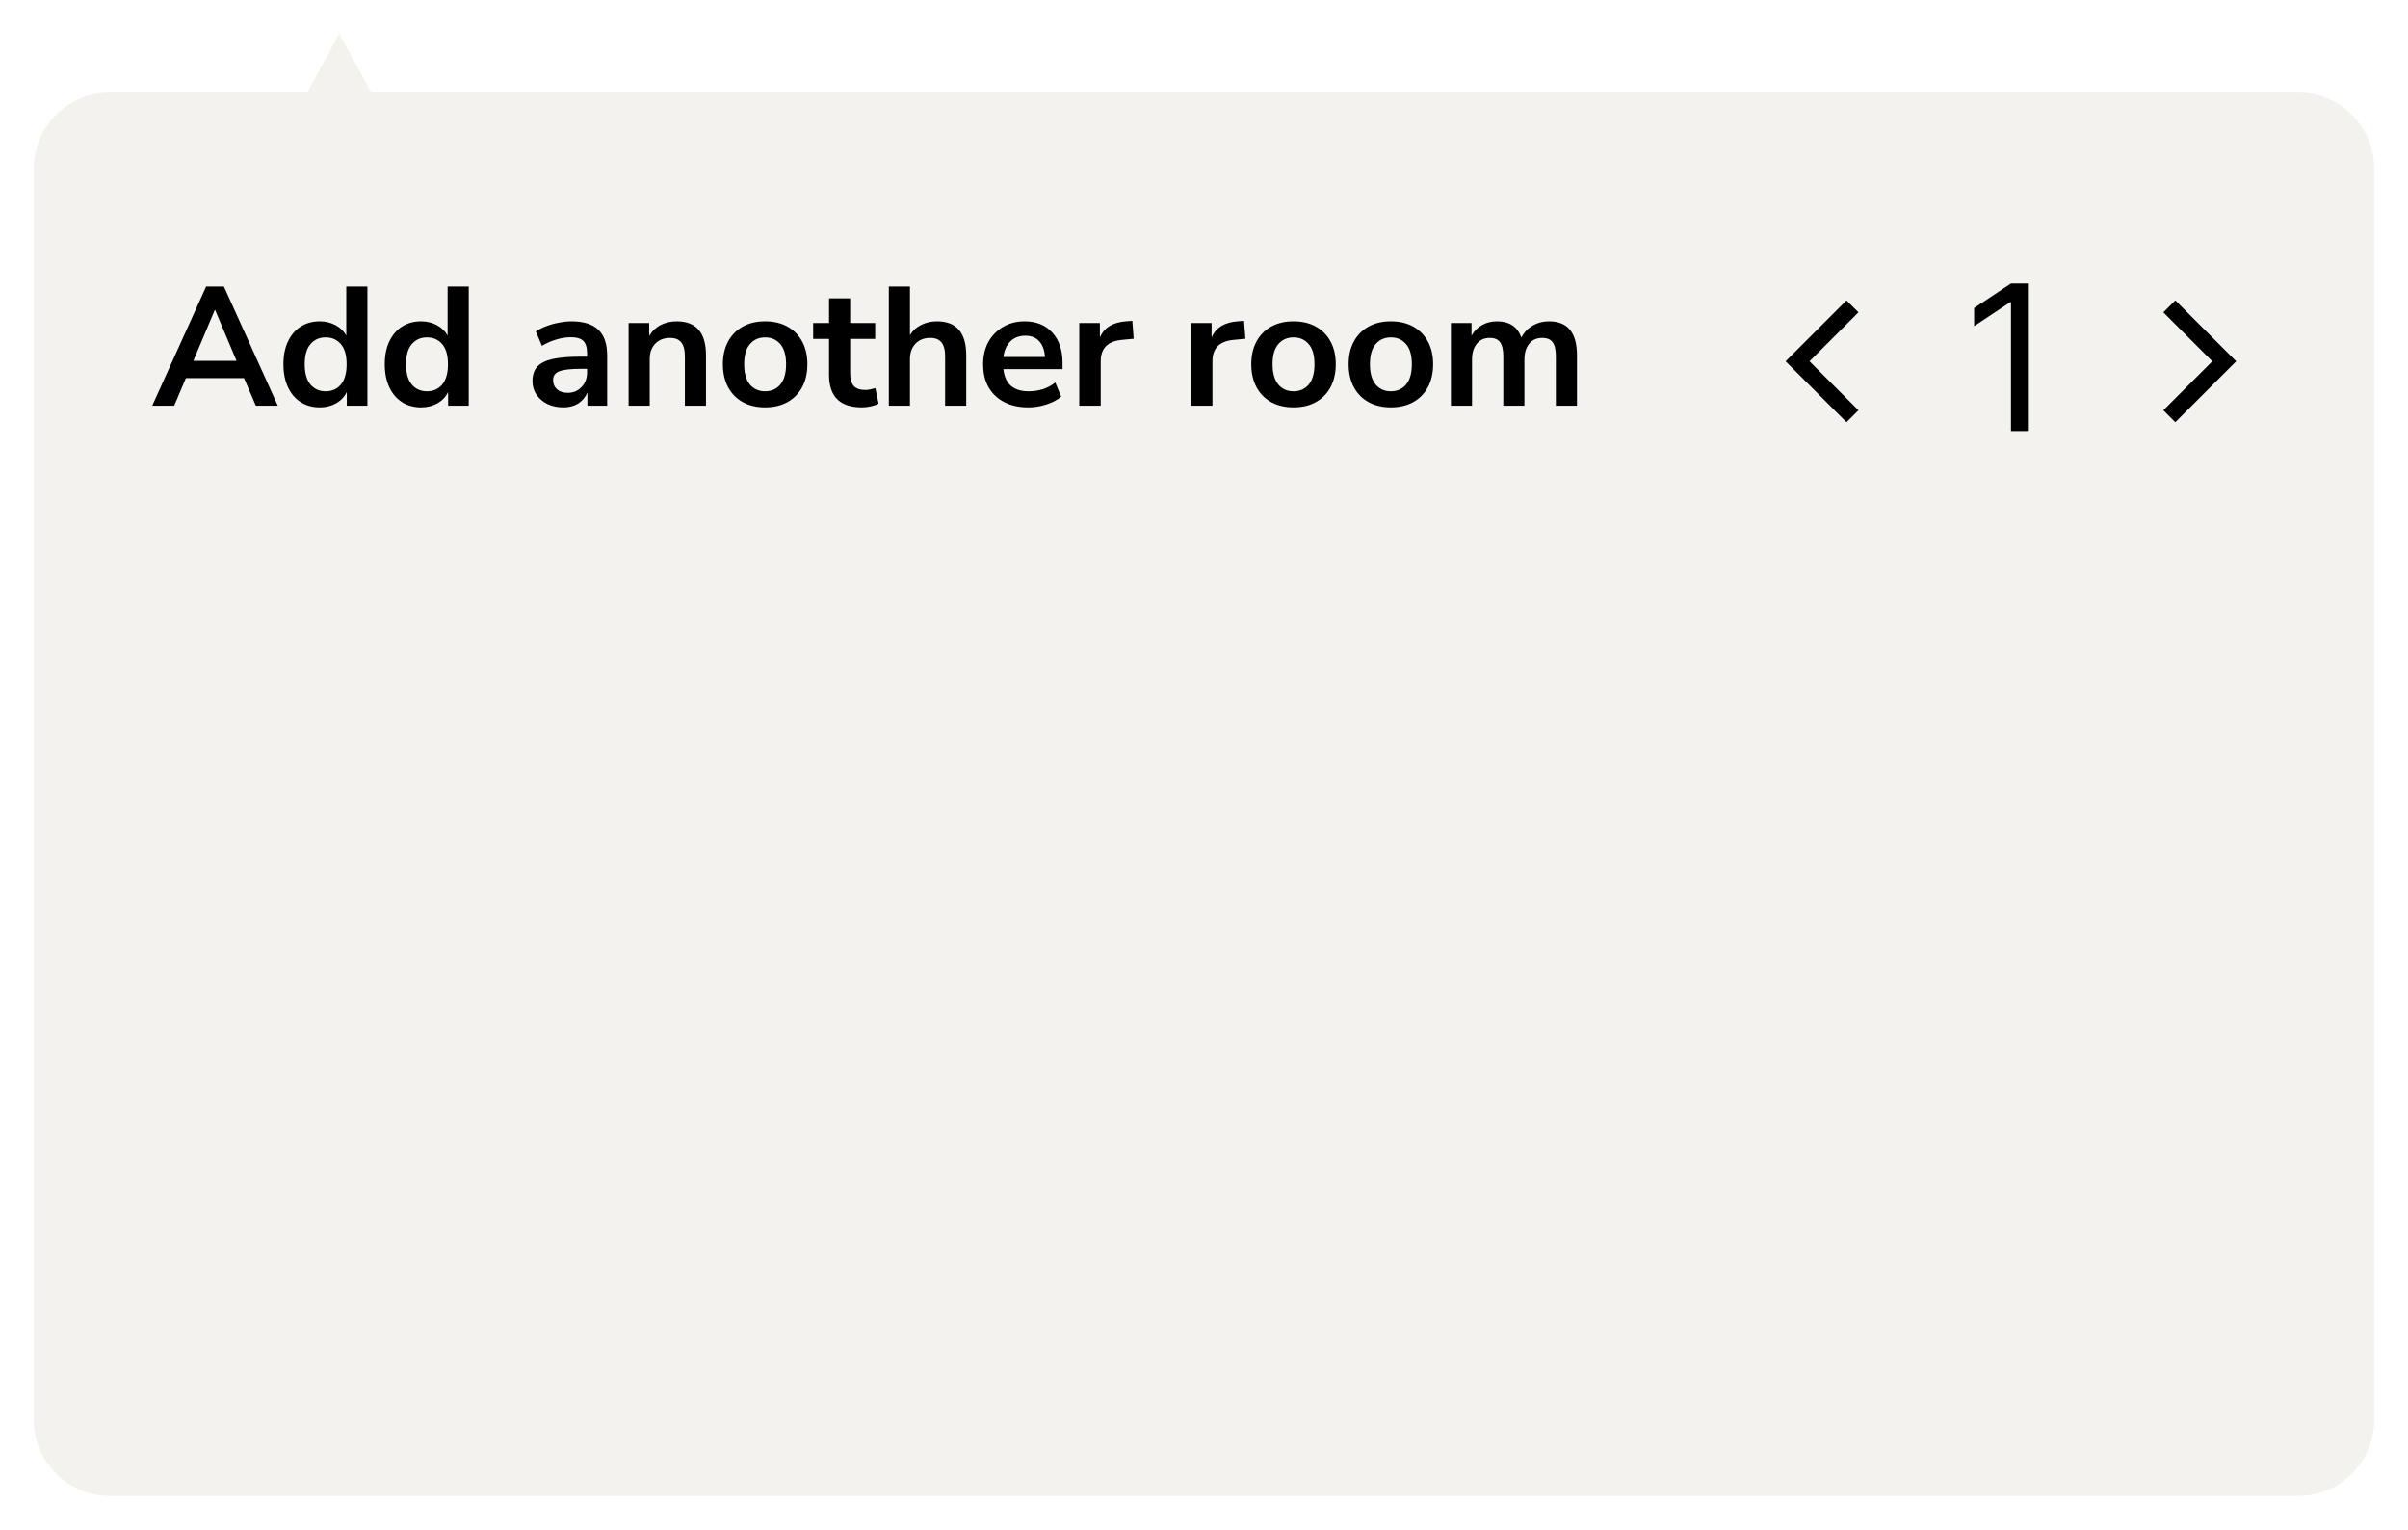 <svg width="285" height="181" viewBox="0 0 285 181" fill="none" xmlns="http://www.w3.org/2000/svg">
<g filter="url(#filter0_d_56_991)">
<path fill-rule="evenodd" clip-rule="evenodd" d="M43.953 6.955L40.151 0L36.349 6.955H13C8.029 6.955 4 10.984 4 15.955V164C4 168.971 8.029 173 13 173H272C276.971 173 281 168.971 281 164V15.955C281 10.984 276.971 6.955 272 6.955H43.953Z" fill="#F3F2EE"/>
<path d="M18.02 44L24.4 29.9H26.5L32.88 44H30.28L28.88 40.74H22L20.62 44H18.02ZM25.42 32.68L22.88 38.7H28L25.46 32.68H25.42ZM37.845 44.2C36.992 44.2 36.239 43.993 35.585 43.58C34.945 43.167 34.445 42.58 34.085 41.82C33.725 41.047 33.545 40.14 33.545 39.1C33.545 38.047 33.725 37.147 34.085 36.4C34.445 35.64 34.945 35.053 35.585 34.64C36.239 34.227 36.992 34.02 37.845 34.02C38.538 34.02 39.165 34.173 39.725 34.48C40.285 34.787 40.705 35.193 40.985 35.7V29.9H43.485V44H41.045V42.38C40.779 42.94 40.358 43.387 39.785 43.72C39.212 44.04 38.565 44.2 37.845 44.2ZM38.545 42.3C39.292 42.3 39.892 42.033 40.345 41.5C40.798 40.953 41.025 40.153 41.025 39.1C41.025 38.033 40.798 37.24 40.345 36.72C39.892 36.187 39.292 35.92 38.545 35.92C37.798 35.92 37.199 36.187 36.745 36.72C36.292 37.24 36.065 38.033 36.065 39.1C36.065 40.153 36.292 40.953 36.745 41.5C37.199 42.033 37.798 42.3 38.545 42.3ZM49.837 44.2C48.984 44.2 48.231 43.993 47.577 43.58C46.937 43.167 46.437 42.58 46.077 41.82C45.717 41.047 45.537 40.14 45.537 39.1C45.537 38.047 45.717 37.147 46.077 36.4C46.437 35.64 46.937 35.053 47.577 34.64C48.231 34.227 48.984 34.02 49.837 34.02C50.531 34.02 51.157 34.173 51.717 34.48C52.277 34.787 52.697 35.193 52.977 35.7V29.9H55.477V44H53.037V42.38C52.771 42.94 52.351 43.387 51.777 43.72C51.204 44.04 50.557 44.2 49.837 44.2ZM50.537 42.3C51.284 42.3 51.884 42.033 52.337 41.5C52.791 40.953 53.017 40.153 53.017 39.1C53.017 38.033 52.791 37.24 52.337 36.72C51.884 36.187 51.284 35.92 50.537 35.92C49.791 35.92 49.191 36.187 48.737 36.72C48.284 37.24 48.057 38.033 48.057 39.1C48.057 40.153 48.284 40.953 48.737 41.5C49.191 42.033 49.791 42.3 50.537 42.3ZM66.68 44.2C65.974 44.2 65.34 44.067 64.78 43.8C64.234 43.52 63.8 43.147 63.48 42.68C63.173 42.213 63.02 41.687 63.02 41.1C63.02 40.38 63.207 39.813 63.58 39.4C63.953 38.973 64.56 38.667 65.4 38.48C66.24 38.293 67.367 38.2 68.78 38.2H69.48V37.78C69.48 37.113 69.334 36.633 69.04 36.34C68.747 36.047 68.254 35.9 67.56 35.9C67.013 35.9 66.454 35.987 65.88 36.16C65.307 36.32 64.727 36.573 64.14 36.92L63.42 35.22C63.767 34.98 64.174 34.773 64.64 34.6C65.12 34.413 65.62 34.273 66.14 34.18C66.674 34.073 67.174 34.02 67.64 34.02C69.067 34.02 70.127 34.353 70.82 35.02C71.513 35.673 71.86 36.693 71.86 38.08V44H69.52V42.44C69.293 42.987 68.933 43.42 68.44 43.74C67.947 44.047 67.36 44.2 66.68 44.2ZM67.2 42.48C67.853 42.48 68.394 42.253 68.82 41.8C69.26 41.347 69.48 40.773 69.48 40.08V39.64H68.8C67.547 39.64 66.674 39.74 66.18 39.94C65.7 40.127 65.46 40.473 65.46 40.98C65.46 41.42 65.614 41.78 65.92 42.06C66.227 42.34 66.653 42.48 67.2 42.48ZM74.398 44V34.22H76.838V35.74C77.171 35.18 77.618 34.753 78.178 34.46C78.751 34.167 79.391 34.02 80.098 34.02C82.404 34.02 83.558 35.36 83.558 38.04V44H81.058V38.16C81.058 37.4 80.911 36.847 80.618 36.5C80.338 36.153 79.898 35.98 79.298 35.98C78.564 35.98 77.978 36.213 77.538 36.68C77.111 37.133 76.898 37.74 76.898 38.5V44H74.398ZM90.557 44.2C89.543 44.2 88.663 43.993 87.917 43.58C87.17 43.167 86.59 42.58 86.177 41.82C85.763 41.047 85.557 40.14 85.557 39.1C85.557 38.06 85.763 37.16 86.177 36.4C86.59 35.64 87.17 35.053 87.917 34.64C88.663 34.227 89.543 34.02 90.557 34.02C91.57 34.02 92.45 34.227 93.197 34.64C93.944 35.053 94.523 35.64 94.937 36.4C95.35 37.16 95.557 38.06 95.557 39.1C95.557 40.14 95.35 41.047 94.937 41.82C94.523 42.58 93.944 43.167 93.197 43.58C92.45 43.993 91.57 44.2 90.557 44.2ZM90.557 42.3C91.303 42.3 91.903 42.033 92.357 41.5C92.81 40.953 93.037 40.153 93.037 39.1C93.037 38.033 92.81 37.24 92.357 36.72C91.903 36.187 91.303 35.92 90.557 35.92C89.81 35.92 89.21 36.187 88.757 36.72C88.303 37.24 88.077 38.033 88.077 39.1C88.077 40.153 88.303 40.953 88.757 41.5C89.21 42.033 89.81 42.3 90.557 42.3ZM102.003 44.2C99.416 44.2 98.123 42.92 98.123 40.36V36.1H96.243V34.22H98.123V31.3H100.623V34.22H103.583V36.1H100.623V40.22C100.623 40.86 100.763 41.34 101.043 41.66C101.323 41.98 101.776 42.14 102.403 42.14C102.589 42.14 102.783 42.12 102.983 42.08C103.183 42.027 103.389 41.973 103.603 41.92L103.983 43.76C103.743 43.893 103.436 44 103.063 44.08C102.703 44.16 102.349 44.2 102.003 44.2ZM105.198 44V29.9H107.698V35.64C108.032 35.107 108.478 34.707 109.038 34.44C109.598 34.16 110.218 34.02 110.898 34.02C113.205 34.02 114.358 35.36 114.358 38.04V44H111.858V38.16C111.858 37.4 111.712 36.847 111.418 36.5C111.138 36.153 110.698 35.98 110.098 35.98C109.365 35.98 108.778 36.213 108.338 36.68C107.912 37.133 107.698 37.74 107.698 38.5V44H105.198ZM121.718 44.2C120.611 44.2 119.658 43.993 118.858 43.58C118.058 43.167 117.438 42.58 116.998 41.82C116.571 41.06 116.358 40.16 116.358 39.12C116.358 38.107 116.564 37.22 116.978 36.46C117.404 35.7 117.984 35.107 118.718 34.68C119.464 34.24 120.311 34.02 121.258 34.02C122.644 34.02 123.738 34.46 124.538 35.34C125.351 36.22 125.758 37.42 125.758 38.94V39.68H118.758C118.944 41.427 119.944 42.3 121.758 42.3C122.304 42.3 122.851 42.22 123.398 42.06C123.944 41.887 124.444 41.62 124.898 41.26L125.598 42.94C125.131 43.327 124.544 43.633 123.838 43.86C123.131 44.087 122.424 44.2 121.718 44.2ZM121.358 35.72C120.624 35.72 120.031 35.947 119.578 36.4C119.124 36.853 118.851 37.467 118.758 38.24H123.678C123.624 37.427 123.398 36.807 122.998 36.38C122.611 35.94 122.064 35.72 121.358 35.72ZM127.738 44V34.22H130.178V35.94C130.658 34.78 131.684 34.14 133.258 34.02L134.018 33.96L134.178 36.08L132.738 36.22C131.098 36.38 130.278 37.22 130.278 38.74V44H127.738ZM140.96 44V34.22H143.4V35.94C143.88 34.78 144.907 34.14 146.48 34.02L147.24 33.96L147.4 36.08L145.96 36.22C144.32 36.38 143.5 37.22 143.5 38.74V44H140.96ZM153.096 44.2C152.083 44.2 151.203 43.993 150.456 43.58C149.709 43.167 149.129 42.58 148.716 41.82C148.303 41.047 148.096 40.14 148.096 39.1C148.096 38.06 148.303 37.16 148.716 36.4C149.129 35.64 149.709 35.053 150.456 34.64C151.203 34.227 152.083 34.02 153.096 34.02C154.109 34.02 154.989 34.227 155.736 34.64C156.483 35.053 157.063 35.64 157.476 36.4C157.889 37.16 158.096 38.06 158.096 39.1C158.096 40.14 157.889 41.047 157.476 41.82C157.063 42.58 156.483 43.167 155.736 43.58C154.989 43.993 154.109 44.2 153.096 44.2ZM153.096 42.3C153.843 42.3 154.443 42.033 154.896 41.5C155.349 40.953 155.576 40.153 155.576 39.1C155.576 38.033 155.349 37.24 154.896 36.72C154.443 36.187 153.843 35.92 153.096 35.92C152.349 35.92 151.749 36.187 151.296 36.72C150.843 37.24 150.616 38.033 150.616 39.1C150.616 40.153 150.843 40.953 151.296 41.5C151.749 42.033 152.349 42.3 153.096 42.3ZM164.619 44.2C163.606 44.2 162.726 43.993 161.979 43.58C161.233 43.167 160.653 42.58 160.239 41.82C159.826 41.047 159.619 40.14 159.619 39.1C159.619 38.06 159.826 37.16 160.239 36.4C160.653 35.64 161.233 35.053 161.979 34.64C162.726 34.227 163.606 34.02 164.619 34.02C165.633 34.02 166.513 34.227 167.259 34.64C168.006 35.053 168.586 35.64 168.999 36.4C169.413 37.16 169.619 38.06 169.619 39.1C169.619 40.14 169.413 41.047 168.999 41.82C168.586 42.58 168.006 43.167 167.259 43.58C166.513 43.993 165.633 44.2 164.619 44.2ZM164.619 42.3C165.366 42.3 165.966 42.033 166.419 41.5C166.873 40.953 167.099 40.153 167.099 39.1C167.099 38.033 166.873 37.24 166.419 36.72C165.966 36.187 165.366 35.92 164.619 35.92C163.873 35.92 163.273 36.187 162.819 36.72C162.366 37.24 162.139 38.033 162.139 39.1C162.139 40.153 162.366 40.953 162.819 41.5C163.273 42.033 163.873 42.3 164.619 42.3ZM171.723 44V34.22H174.163V35.72C174.456 35.187 174.863 34.773 175.383 34.48C175.903 34.173 176.503 34.02 177.183 34.02C178.649 34.02 179.609 34.66 180.063 35.94C180.369 35.34 180.809 34.873 181.383 34.54C181.956 34.193 182.609 34.02 183.343 34.02C185.543 34.02 186.643 35.36 186.643 38.04V44H184.143V38.14C184.143 37.393 184.016 36.847 183.763 36.5C183.523 36.153 183.109 35.98 182.523 35.98C181.869 35.98 181.356 36.213 180.983 36.68C180.609 37.133 180.423 37.767 180.423 38.58V44H177.923V38.14C177.923 37.393 177.796 36.847 177.543 36.5C177.303 36.153 176.896 35.98 176.323 35.98C175.669 35.98 175.156 36.213 174.783 36.68C174.409 37.133 174.223 37.767 174.223 38.58V44H171.723Z" fill="black"/>
<path d="M240.125 29.546H238.011L233.648 32.443V34.591L237.909 31.761H238.011V47H240.125V29.546Z" fill="black"/>
<path fill-rule="evenodd" clip-rule="evenodd" d="M218.543 31.543L219.957 32.957L214.164 38.75L219.957 44.543L218.543 45.957L211.336 38.75L218.543 31.543Z" fill="black"/>
<path fill-rule="evenodd" clip-rule="evenodd" d="M257.457 31.543L256.043 32.957L261.836 38.75L256.043 44.543L257.457 45.957L264.664 38.75L257.457 31.543Z" fill="black"/>
</g>
<defs>
<filter id="filter0_d_56_991" x="0" y="0" width="285" height="181" filterUnits="userSpaceOnUse" color-interpolation-filters="sRGB">
<feFlood flood-opacity="0" result="BackgroundImageFix"/>
<feColorMatrix in="SourceAlpha" type="matrix" values="0 0 0 0 0 0 0 0 0 0 0 0 0 0 0 0 0 0 127 0" result="hardAlpha"/>
<feOffset dy="4"/>
<feGaussianBlur stdDeviation="2"/>
<feComposite in2="hardAlpha" operator="out"/>
<feColorMatrix type="matrix" values="0 0 0 0 0 0 0 0 0 0 0 0 0 0 0 0 0 0 0.25 0"/>
<feBlend mode="normal" in2="BackgroundImageFix" result="effect1_dropShadow_56_991"/>
<feBlend mode="normal" in="SourceGraphic" in2="effect1_dropShadow_56_991" result="shape"/>
</filter>
</defs>
</svg>
